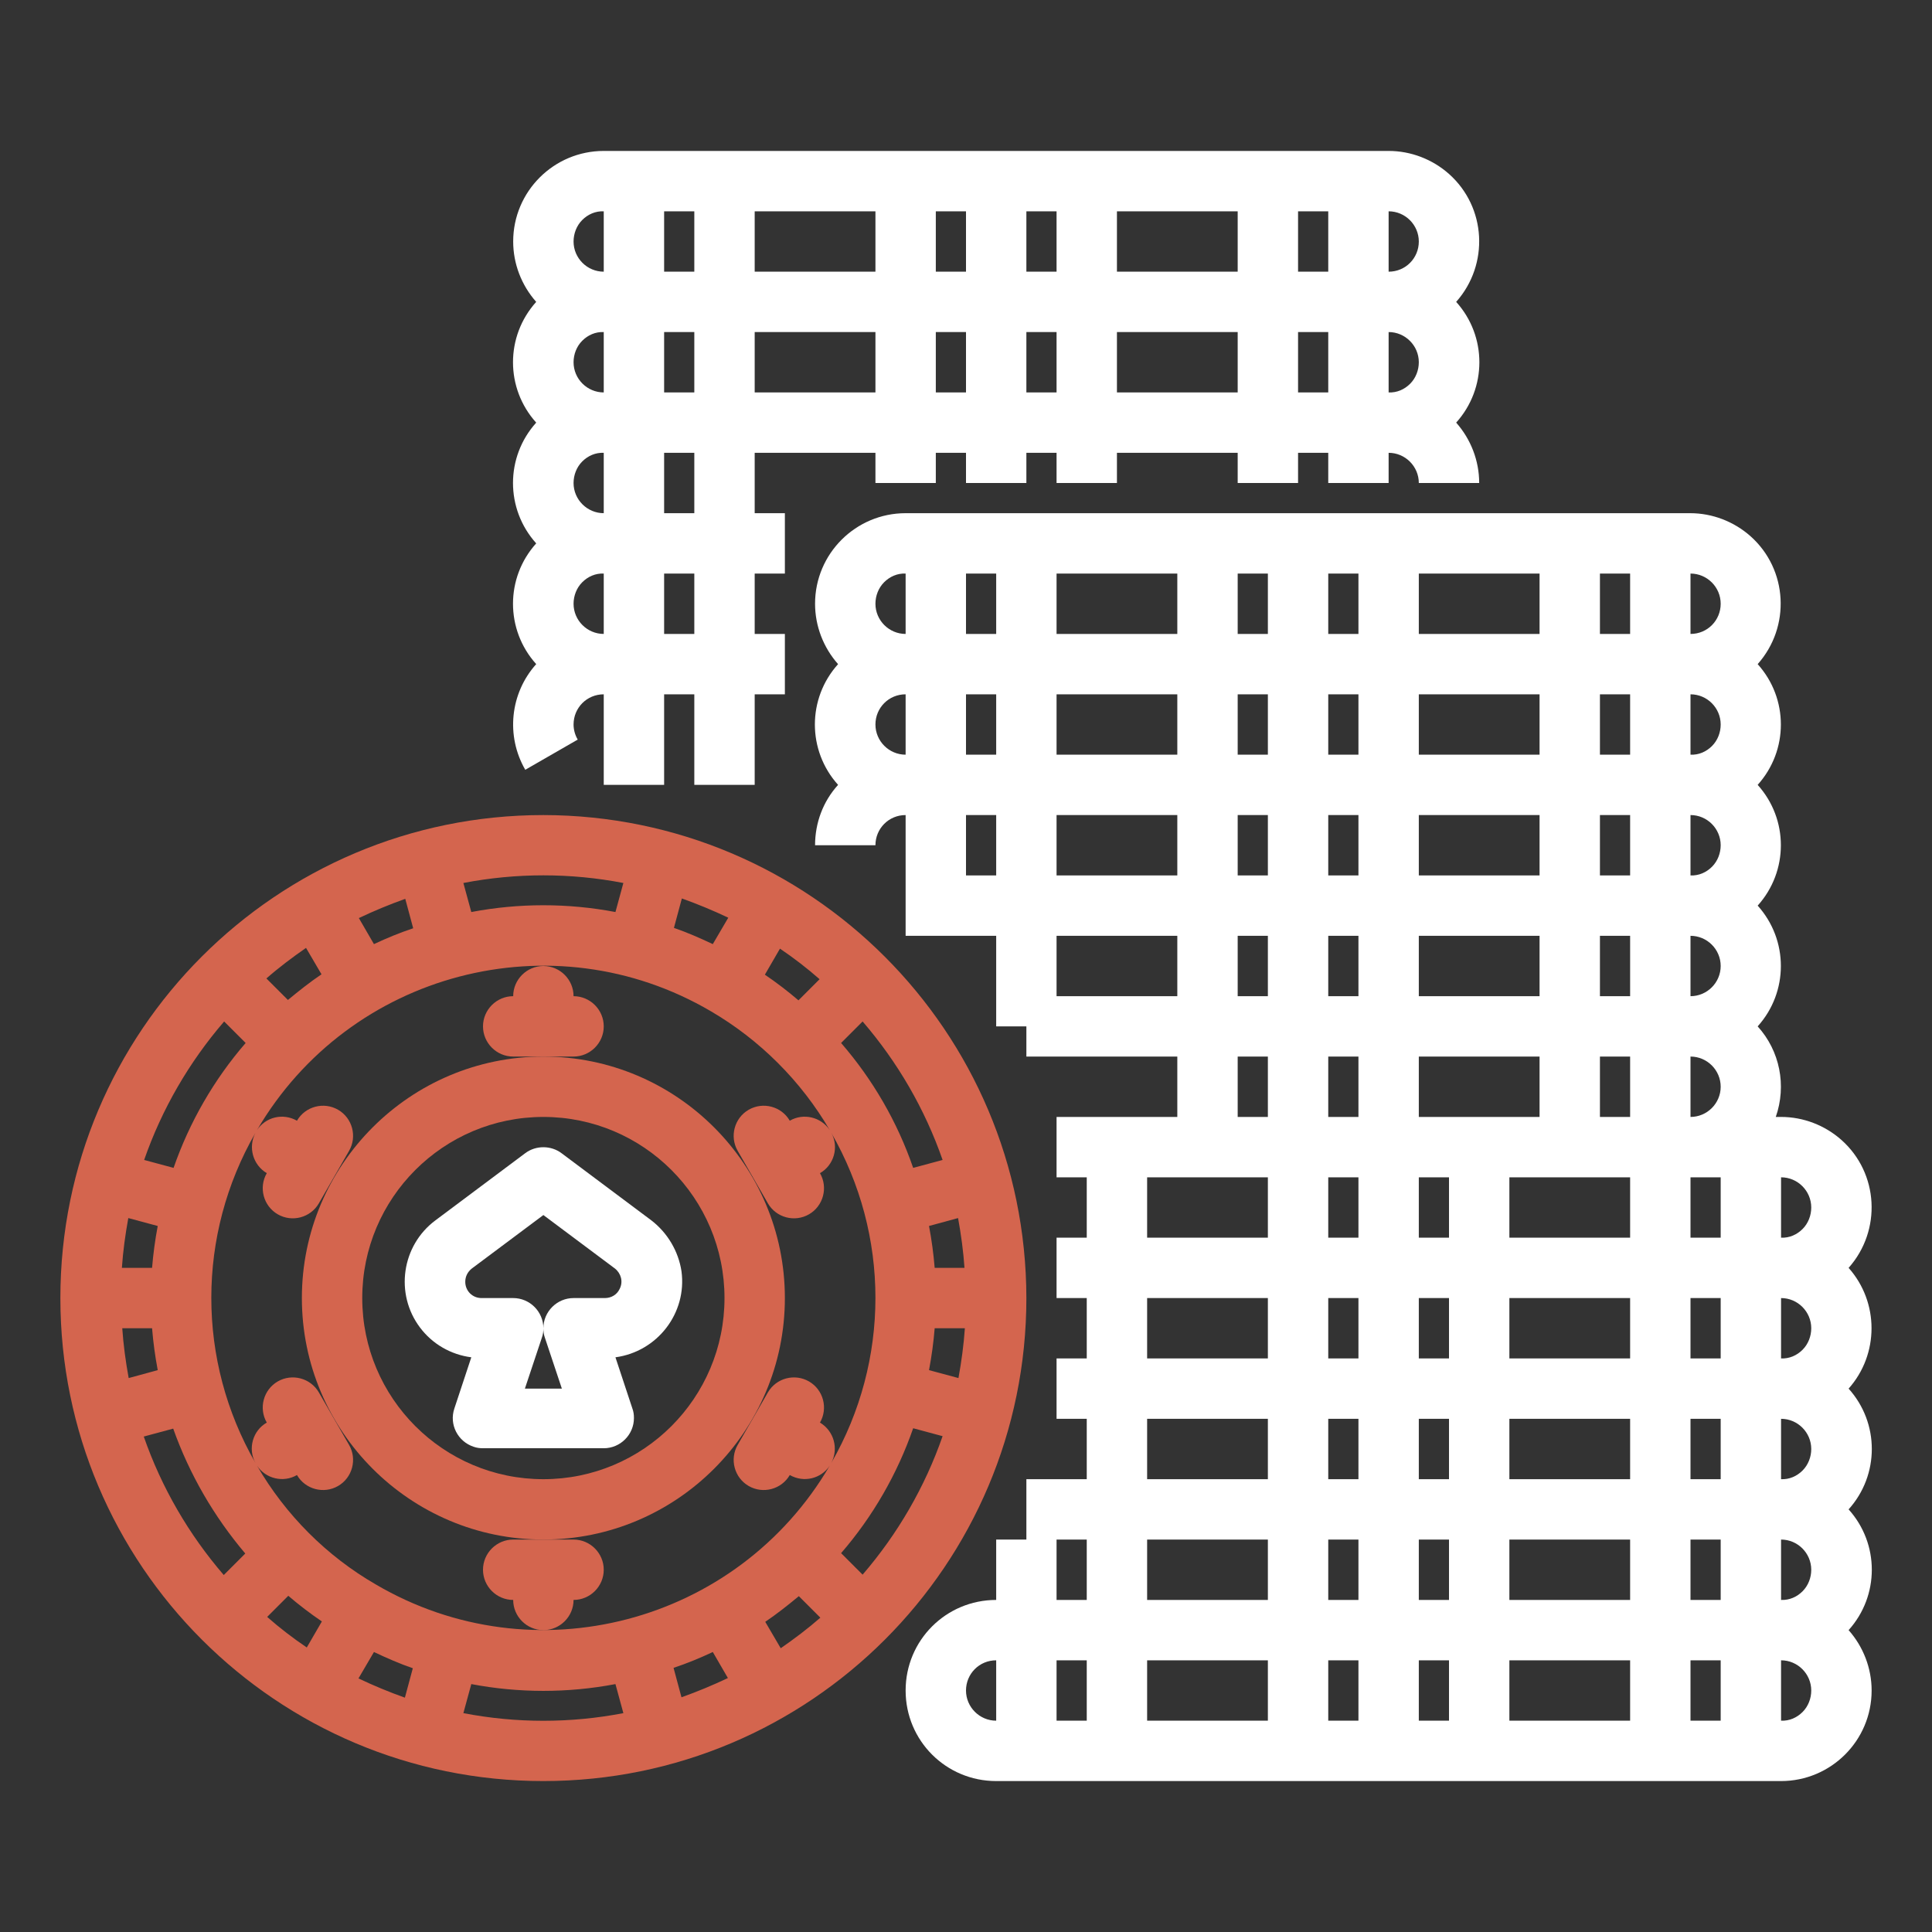 <?xml version="1.0" encoding="utf-8"?>
<!-- Generator: Adobe Illustrator 24.0.1, SVG Export Plug-In . SVG Version: 6.00 Build 0)  -->
<svg version="1.1" id="Слой_1" xmlns="http://www.w3.org/2000/svg" xmlns:xlink="http://www.w3.org/1999/xlink" x="0px" y="0px"
	 viewBox="0 0 512 512" style="enable-background:new 0 0 512 512;" xml:space="preserve">
<rect x="0" y="0" width="512" height="512" fill="#333333" stroke="none"/>
<style type="text/css">
	.st0{fill:#FFFFFF;}
	.st1{fill:#d4654e;}
</style>
<g id="Out_line">
	<path class="st0" d="M172.6,323.4l-23.8-17.8c-2.8-2.1-6.8-2.1-9.6,0l-23.8,17.8c-9,6.7-10.8,19.5-4.1,28.4
		c3.3,4.4,8.2,7.2,13.6,7.9l-4.5,13.6c-1.4,4.2,0.9,8.7,5.1,10.1c0.8,0.3,1.7,0.4,2.5,0.4h32c4.4,0,8-3.6,8-8c0-0.9-0.1-1.7-0.4-2.5
		l-4.5-13.6c11.1-1.5,19-11.7,17.5-22.8C179.8,331.6,176.9,326.7,172.6,323.4L172.6,323.4z M139.1,368l4.5-13.5
		c0.3-0.8,0.4-1.6,0.4-2.5c0,0.8,0.1,1.7,0.4,2.5l4.5,13.5H139.1z M164.2,341.6c-0.7,1.5-2.2,2.4-3.9,2.4H152c-4.4,0-8,3.6-8,8
		c0-4.4-3.6-8-8-8h-8.4c-2.4,0-4.3-1.9-4.3-4.3c0-1.4,0.6-2.6,1.7-3.5l19-14.2l19,14.2C164.6,337.5,165.2,339.7,164.2,341.6z"/>
	<path class="st1" d="M208,344c0-35.3-28.7-64-64-64s-64,28.7-64,64s28.7,64,64,64C179.3,408,208,379.3,208,344z M144,392
		c-26.5,0-48-21.5-48-48s21.5-48,48-48s48,21.5,48,48C192,370.5,170.5,392,144,392z"/>
	<path class="st1" d="M144,216c-70.7,0-128,57.3-128,128s57.3,128,128,128s128-57.3,128-128C271.9,273.3,214.7,216.1,144,216z
		 M99.1,250.2l-4-6.9c4-1.9,8.1-3.6,12.3-5.1l2.1,7.8C105.9,247.2,102.5,248.6,99.1,250.2z M85.2,258.2c-3.1,2.1-6,4.4-8.9,6.8
		l-5.7-5.7c3.3-2.9,6.9-5.6,10.5-8.1L85.2,258.2z M65.1,276.4c-8.4,9.7-14.9,21-19.1,33.1l-7.8-2.1c4.7-13.5,11.9-25.9,21.2-36.7
		L65.1,276.4z M41.8,324.9c-0.7,3.7-1.2,7.4-1.5,11.1h-8c0.3-4.4,0.9-8.8,1.7-13.2L41.8,324.9z M40.3,352c0.3,3.7,0.8,7.4,1.5,11.1
		l-7.7,2.1c-0.8-4.4-1.4-8.8-1.7-13.2H40.3z M45.9,378.6c4.3,12.1,10.8,23.3,19.1,33.1l-5.7,5.7c-9.3-10.8-16.5-23.2-21.2-36.7
		L45.9,378.6z M76.4,422.9c2.8,2.4,5.8,4.7,8.9,6.8l-4,6.9c-3.7-2.5-7.2-5.2-10.5-8.1L76.4,422.9z M99.1,437.8
		c3.4,1.6,6.8,3.1,10.3,4.3l-2.1,7.8c-4.2-1.5-8.3-3.2-12.3-5.1L99.1,437.8z M68.1,388.4c2.3,3.5,7,4.6,10.6,2.5l0,0
		c2.2,3.8,7.1,5.1,10.9,2.9s5.1-7.1,2.9-10.9l-8-13.9c-2.2-3.8-7.1-5.1-10.9-2.9c-3.8,2.2-5.1,7.1-2.9,10.9c-3.7,2.1-5.1,6.9-3,10.7
		c-15.6-27.1-15.6-60.4,0-87.5c-2,3.8-0.7,8.5,3,10.7c-2.2,3.8-0.9,8.7,2.9,10.9s8.7,0.9,10.9-2.9c0,0,0,0,0,0l8-13.9
		c2.2-3.8,0.9-8.7-2.9-10.9s-8.7-0.9-10.9,2.9l0,0c-3.7-2.1-8.3-1-10.6,2.5c24.5-41.9,78.4-56.1,120.3-31.5
		c13,7.6,23.9,18.5,31.5,31.5c-2.3-3.5-7-4.6-10.6-2.5l0,0c-2.2-3.8-7.1-5.1-10.9-2.9s-5.1,7.1-2.9,10.9l8,13.9
		c2.2,3.8,7.1,5.1,10.9,2.9c3.8-2.2,5.1-7.1,2.9-10.9c3.7-2.1,5.1-6.9,3-10.7c15.6,27.1,15.6,60.4,0,87.5c2-3.8,0.7-8.5-3-10.7
		c2.2-3.8,0.9-8.7-2.9-10.9c-3.8-2.2-8.7-0.9-10.9,2.9l-8,13.9c-2.2,3.8-0.9,8.7,2.9,10.9s8.7,0.9,10.9-2.9l0,0
		c3.7,2.1,8.3,1,10.6-2.5c-24.5,41.9-78.4,56.1-120.3,31.5C86.6,412.4,75.7,401.5,68.1,388.4L68.1,388.4z M222.9,276.4l5.7-5.7
		c9.3,10.8,16.5,23.2,21.2,36.7l-7.8,2.1C237.8,297.3,231.3,286.1,222.9,276.4z M211.6,265.1c-2.8-2.4-5.8-4.7-8.9-6.8l4-6.9
		c3.7,2.5,7.2,5.2,10.5,8.1L211.6,265.1z M188.9,250.2c-3.4-1.6-6.8-3.1-10.3-4.3l2.1-7.8c4.2,1.5,8.3,3.2,12.3,5.1L188.9,250.2z
		 M188.9,437.8l4,6.9c-4,1.9-8.1,3.6-12.3,5.1l-2.1-7.8C182.1,440.8,185.5,439.4,188.9,437.8z M202.8,429.8c3.1-2.1,6-4.4,8.9-6.8
		l5.7,5.7c-3.3,2.9-6.9,5.6-10.5,8.1L202.8,429.8z M222.9,411.6c8.4-9.7,14.9-21,19.1-33.1l7.8,2.1c-4.7,13.5-11.9,25.9-21.2,36.7
		L222.9,411.6z M246.2,363.1c0.7-3.7,1.2-7.4,1.5-11.1h8c-0.3,4.4-0.9,8.8-1.7,13.2L246.2,363.1z M247.7,336
		c-0.3-3.7-0.8-7.4-1.5-11.1l7.7-2.1c0.8,4.4,1.4,8.8,1.7,13.2H247.7z M165.2,234l-2.1,7.7c-12.6-2.4-25.6-2.4-38.2,0l-2.1-7.7
		C136.8,231.3,151.2,231.3,165.2,234z M122.8,454l2.1-7.7c12.6,2.4,25.6,2.4,38.2,0l2.1,7.7C151.2,456.7,136.8,456.7,122.8,454z"/>
	<path class="st1" d="M136,264c-4.4,0-8,3.6-8,8s3.6,8,8,8h16c4.4,0,8-3.6,8-8s-3.6-8-8-8c0-4.4-3.6-8-8-8S136,259.6,136,264z"/>
	<path class="st1" d="M152,424c4.4,0,8-3.6,8-8s-3.6-8-8-8h-16c-4.4,0-8,3.6-8,8s3.6,8,8,8c0,4.4,3.6,8,8,8S152,428.4,152,424z"/>
	<path class="st0" d="M489.9,336c8.8-9.9,8-25.1-1.9-33.9c-4.4-3.9-10.1-6.1-16-6.1h-1.4c2.9-8.3,1.1-17.5-4.8-24
		c8.2-9.1,8.2-22.9,0-32c8.2-9.1,8.2-22.9,0-32c8.2-9.1,8.2-22.9,0-32c8.8-9.9,8-25.1-1.9-33.9c-4.4-3.9-10.1-6.1-16-6.1H240
		c-13.2,0-24,10.7-24,24c0,5.9,2.2,11.6,6.1,16c-8.2,9.1-8.2,22.9,0,32c-4,4.4-6.1,10.1-6.1,16h16c0-4.4,3.5-8,8-8c0,0,0,0,0,0v32
		h24v24h8v8h40v16h-32v16h8v16h-8v16h8v16h-8v16h8v16h-16v16h-8v16c-13.3,0-24,10.7-24,24s10.7,24,24,24h208c13.2,0,24-10.7,24-24
		c0-5.9-2.2-11.6-6.1-16c8.2-9.1,8.2-22.9,0-32c8.2-9.1,8.2-22.9,0-32C498,358.9,498,345.1,489.9,336z M288,440v16h-8v-16H288z
		 M336,408v16h-32v-16H336z M400,424v-16h32v16H400z M312,184v16h-32v-16H312z M424,264v-16h8v16H424z M360,216v16h-8v-16H360z
		 M376,232v-16h32v16H376z M408,248v16h-32v-16H408z M424,232v-16h8v16H424z M424,200v-16h8v16H424z M408,200h-32v-16h32V200z
		 M360,200h-8v-16h8V200z M336,200h-8v-16h8V200z M336,216v16h-8v-16H336z M360,248v16h-8v-16H360z M408,280v16h-32v-16H408z
		 M384,312v16h-8v-16H384z M384,344v16h-8v-16H384z M384,376v16h-8v-16H384z M352,424v-16h8v16H352z M376,408h8v16h-8V408z M400,392
		v-16h32v16H400z M400,360v-16h32v16H400z M400,328v-16h32v16H400z M424,296v-16h8v16H424z M448,248c4.4,0,8,3.6,8,8s-3.6,8-8,8V248
		z M453.7,229.7c-1.5,1.5-3.5,2.4-5.7,2.3v-16c4.4,0,8,3.6,8,8C456,226.1,455.2,228.2,453.7,229.7z M453.7,197.7
		c-1.5,1.5-3.5,2.4-5.7,2.3v-16c4.4,0,8,3.6,8,8C456,194.1,455.2,196.2,453.7,197.7z M424,168v-16h8v16H424z M408,168h-32v-16h32
		V168z M360,168h-8v-16h8V168z M336,168h-8v-16h8V168z M312,168h-32v-16h32V168z M264,168h-8v-16h8V168z M264,184v16h-8v-16H264z
		 M312,216v16h-32v-16H312z M336,248v16h-8v-16H336z M360,280v16h-8v-16H360z M360,312v16h-8v-16H360z M360,344v16h-8v-16H360z
		 M360,376v16h-8v-16H360z M304,440h32v16h-32V440z M352,440h8v16h-8V440z M376,440h8v16h-8V440z M400,440h32v16h-32V440z M448,440
		h8v16h-8V440z M448,424v-16h8v16H448z M448,392v-16h8v16H448z M448,360v-16h8v16H448z M448,328v-16h8v16H448z M448,280
		c4.4,0,8,3.6,8,8s-3.6,8-8,8V280z M456,160c0,4.4-3.5,8-8,8c0,0,0,0,0,0v-16C452.4,152,456,155.6,456,160z M234.3,154.3
		c1.5-1.5,3.5-2.4,5.7-2.3v16c-4.4,0-8-3.6-8-8C232,157.9,232.8,155.8,234.3,154.3z M232,192c0-4.4,3.5-8,8-8c0,0,0,0,0,0v16
		C235.6,200,232,196.4,232,192z M256,216h8v16h-8V216z M312,248v16h-32v-16H312z M328,280h8v16h-8V280z M304,312h32v16h-32V312z
		 M304,344h32v16h-32V344z M304,376h32v16h-32V376z M280,408h8v16h-8V408z M256,448c0-4.4,3.5-8,8-8c0,0,0,0,0,0v16
		C259.6,456,256,452.4,256,448z M477.7,453.7c-1.5,1.5-3.5,2.4-5.7,2.3v-16c4.4,0,8,3.6,8,8C480,450.1,479.2,452.2,477.7,453.7z
		 M477.7,421.7c-1.5,1.5-3.5,2.4-5.7,2.3v-16c4.4,0,8,3.6,8,8C480,418.1,479.2,420.2,477.7,421.7z M477.7,389.7
		c-1.5,1.5-3.5,2.4-5.7,2.3v-16c4.4,0,8,3.6,8,8C480,386.1,479.2,388.2,477.7,389.7z M477.7,357.7c-1.5,1.5-3.5,2.4-5.7,2.3v-16
		c4.4,0,8,3.6,8,8C480,354.1,479.2,356.2,477.7,357.7z M477.7,325.7c-1.5,1.5-3.5,2.4-5.7,2.3v-16c4.4,0,8,3.6,8,8
		C480,322.1,479.2,324.2,477.7,325.7z"/>
	<path class="st0" d="M139.2,204l13.9-8c-0.7-1.2-1.1-2.6-1.1-4c0-4.4,3.5-8,8-8c0,0,0,0,0,0v24h16v-24h8v24h16v-24h8v-16h-8v-16h8
		v-16h-8v-16h32v8h16v-8h8v8h16v-8h8v8h16v-8h32v8h16v-8h8v8h16v-8c4.4,0,8,3.6,8,8h16c0-5.9-2.2-11.6-6.1-16c8.2-9.1,8.2-22.9,0-32
		c8.8-9.9,8-25.1-1.9-33.9c-4.4-3.9-10.1-6.1-16-6.1H160c-13.2,0-24,10.7-24,24c0,5.9,2.2,11.6,6.1,16c-8.2,9.1-8.2,22.9,0,32
		c-8.2,9.1-8.2,22.9,0,32c-8.2,9.1-8.2,22.9,0,32C135.2,183.7,134,195,139.2,204z M184,168h-8v-16h8V168z M184,136h-8v-16h8V136z
		 M232,88v16h-32V88H232z M248,88h8v16h-8V88z M272,88h8v16h-8V88z M296,88h32v16h-32V88z M344,88h8v16h-8V88z M344,72V56h8v16H344z
		 M328,72h-32V56h32V72z M280,72h-8V56h8V72z M256,72h-8V56h8V72z M232,72h-32V56h32V72z M184,72h-8V56h8V72z M184,88v16h-8V88H184z
		 M373.7,101.7c-1.5,1.5-3.5,2.4-5.7,2.3V88c4.4,0,8,3.6,8,8C376,98.1,375.2,100.2,373.7,101.7z M376,64c0,4.4-3.5,8-8,8
		c0,0,0,0,0,0V56C372.4,56,376,59.6,376,64z M154.3,58.3c1.5-1.5,3.5-2.4,5.7-2.3v16c-4.4,0-8-3.6-8-8
		C152,61.9,152.8,59.8,154.3,58.3z M154.3,90.3c1.5-1.5,3.5-2.4,5.7-2.3v16c-4.4,0-8-3.6-8-8C152,93.9,152.8,91.8,154.3,90.3z
		 M154.3,122.3c1.5-1.5,3.5-2.4,5.7-2.3v16c-4.4,0-8-3.6-8-8C152,125.9,152.8,123.8,154.3,122.3z M154.3,154.3
		c1.5-1.5,3.5-2.4,5.7-2.3v16c-4.4,0-8-3.6-8-8C152,157.9,152.8,155.8,154.3,154.3z"/>
</g>
</svg>
